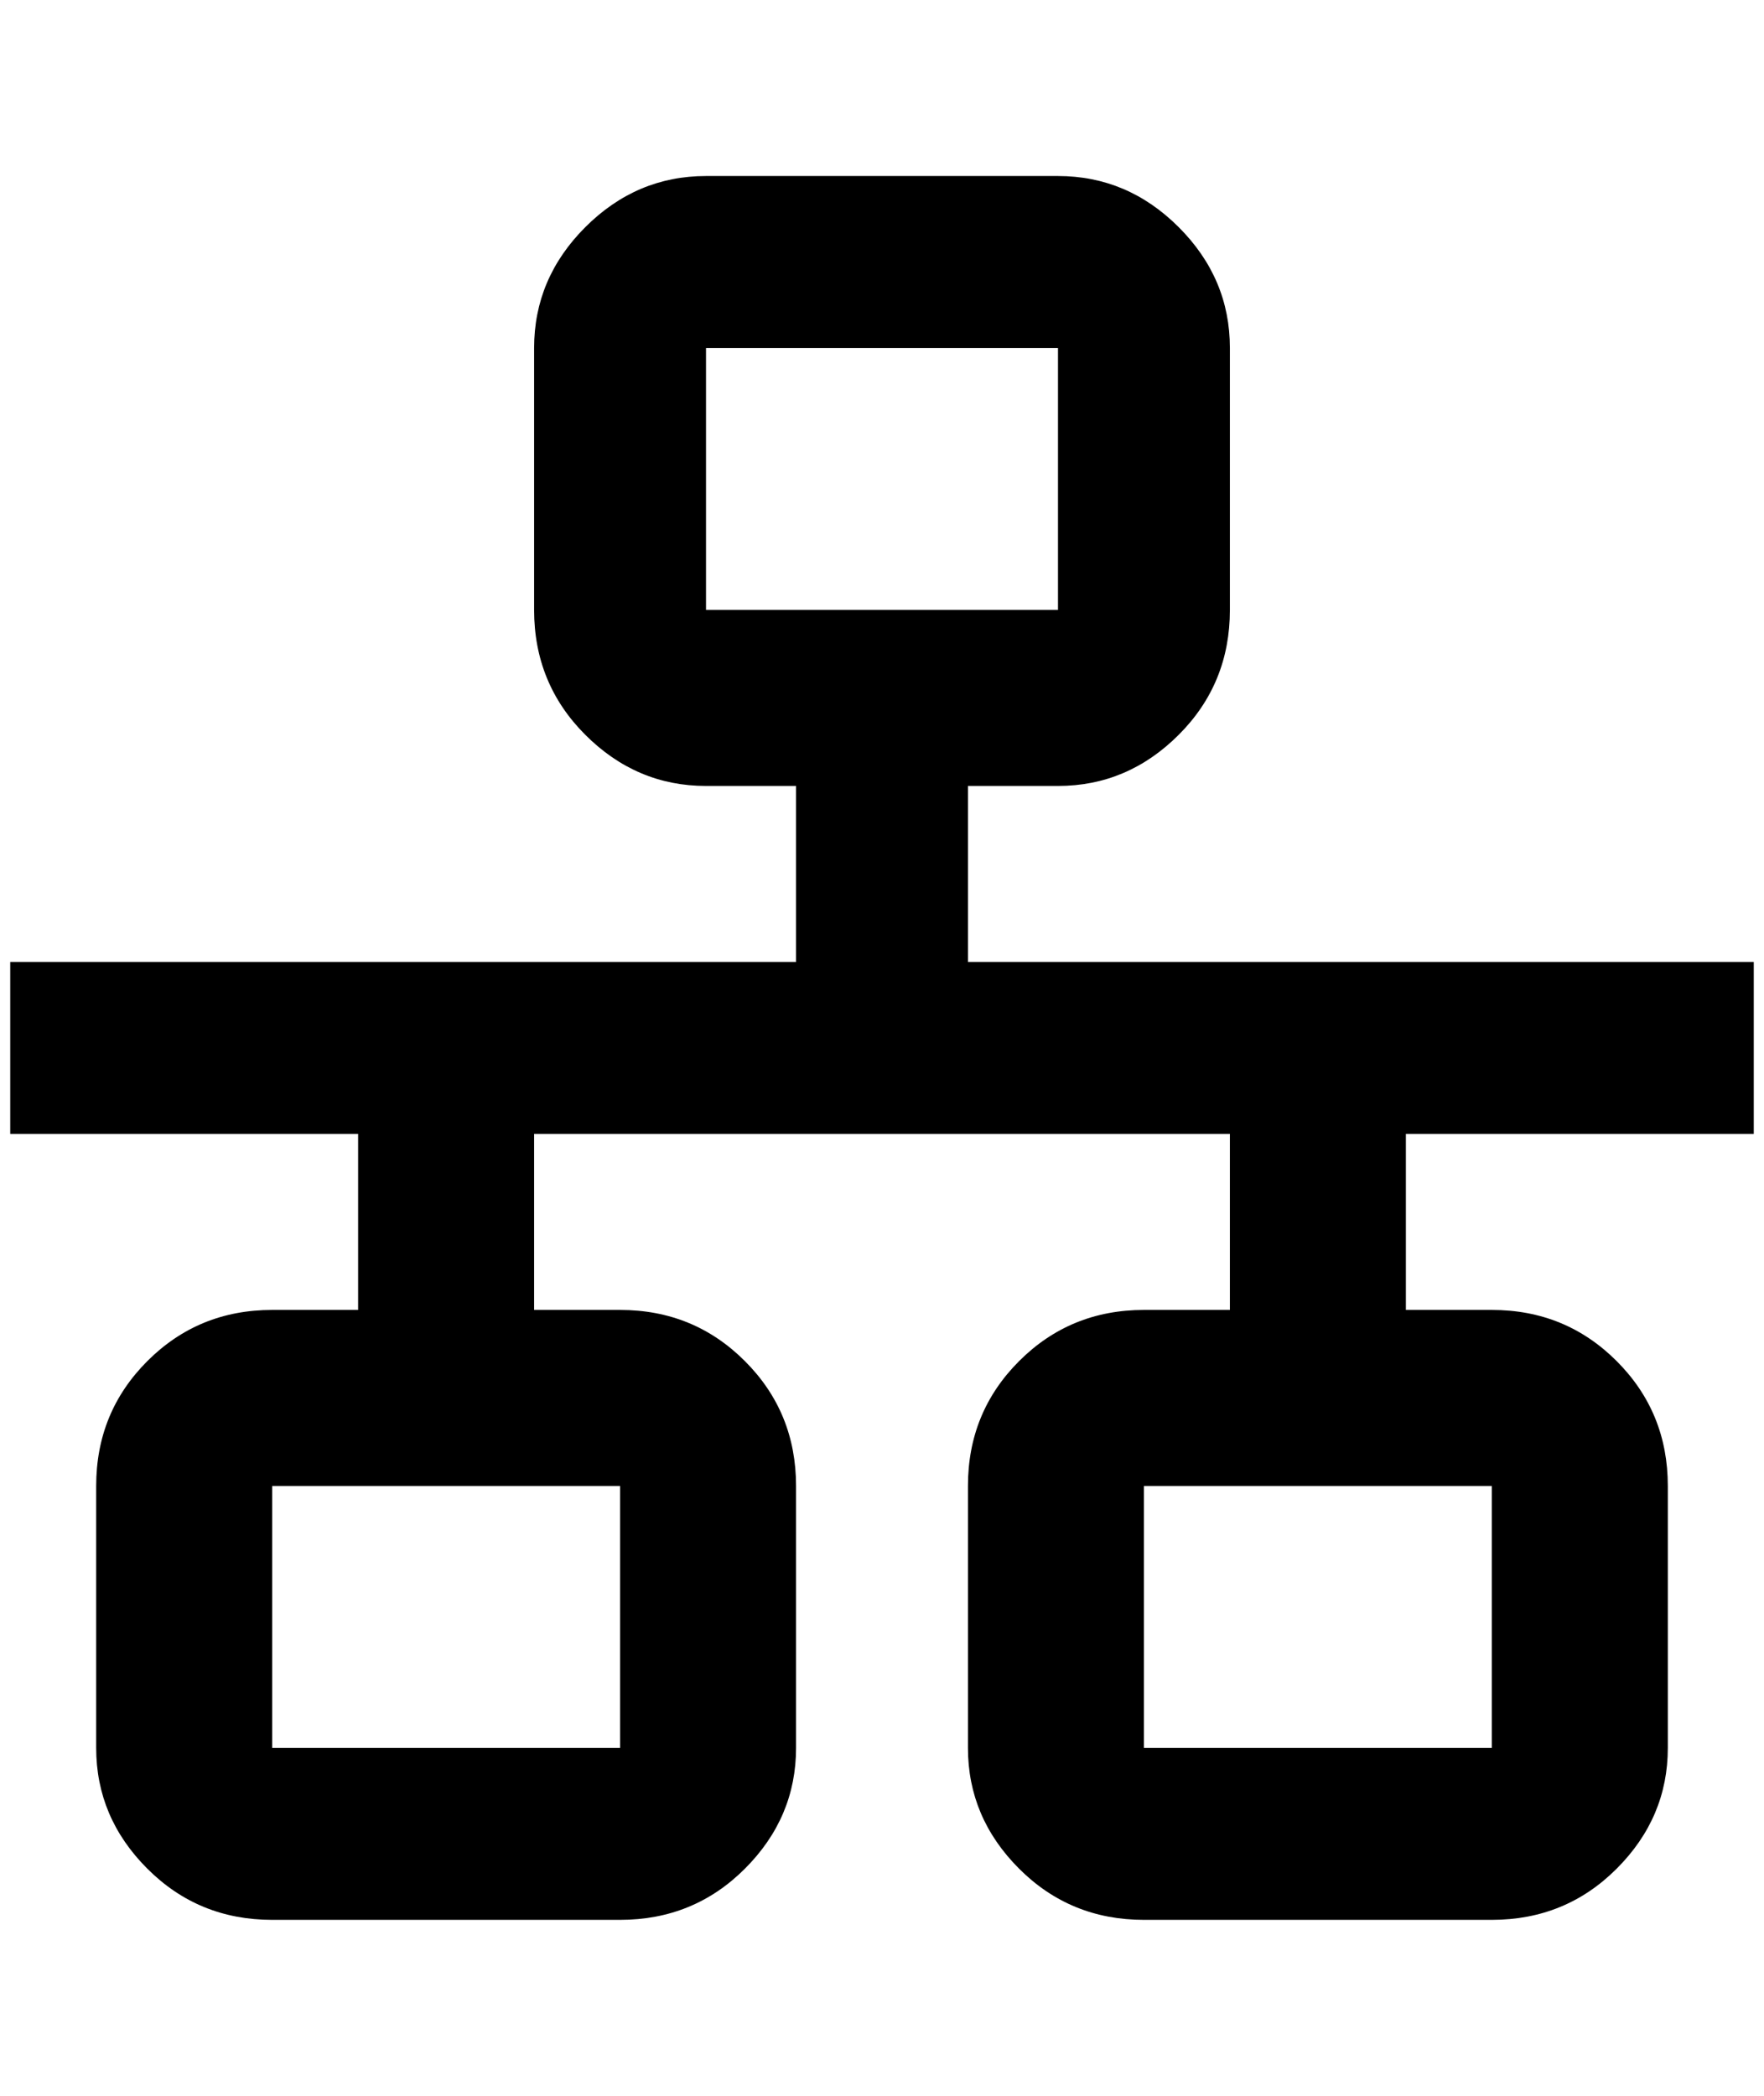 <?xml version="1.0" standalone="no"?>
<!DOCTYPE svg PUBLIC "-//W3C//DTD SVG 1.1//EN" "http://www.w3.org/Graphics/SVG/1.1/DTD/svg11.dtd" >
<svg xmlns="http://www.w3.org/2000/svg" xmlns:xlink="http://www.w3.org/1999/xlink" version="1.1" viewBox="-10 0 1724 2048">
   <path fill="currentColor"
d="M680 172q-68 0 -118 50t-50 118v256q0 72 50 122t118 50h88v172h-768v168h340v172h-84q-72 0 -122 50t-50 122v256q0 68 50 118t122 50h340q72 0 122 -50t50 -118v-256q0 -72 -50 -122t-122 -50h-84v-172h680v172h-84q-72 0 -122 50t-50 122v256q0 68 50 118t122 50h340
q72 0 122 -50t50 -118v-256q0 -72 -50 -122t-122 -50h-84v-172h340v-168h-768v-172h88q68 0 118 -50t50 -122v-256q0 -68 -50 -118t-118 -50h-344zM680 340h344v256h-344v-256zM256 1452h340v256h-340v-256zM1108 1452h340v256h-340v-256z" />
</svg>
